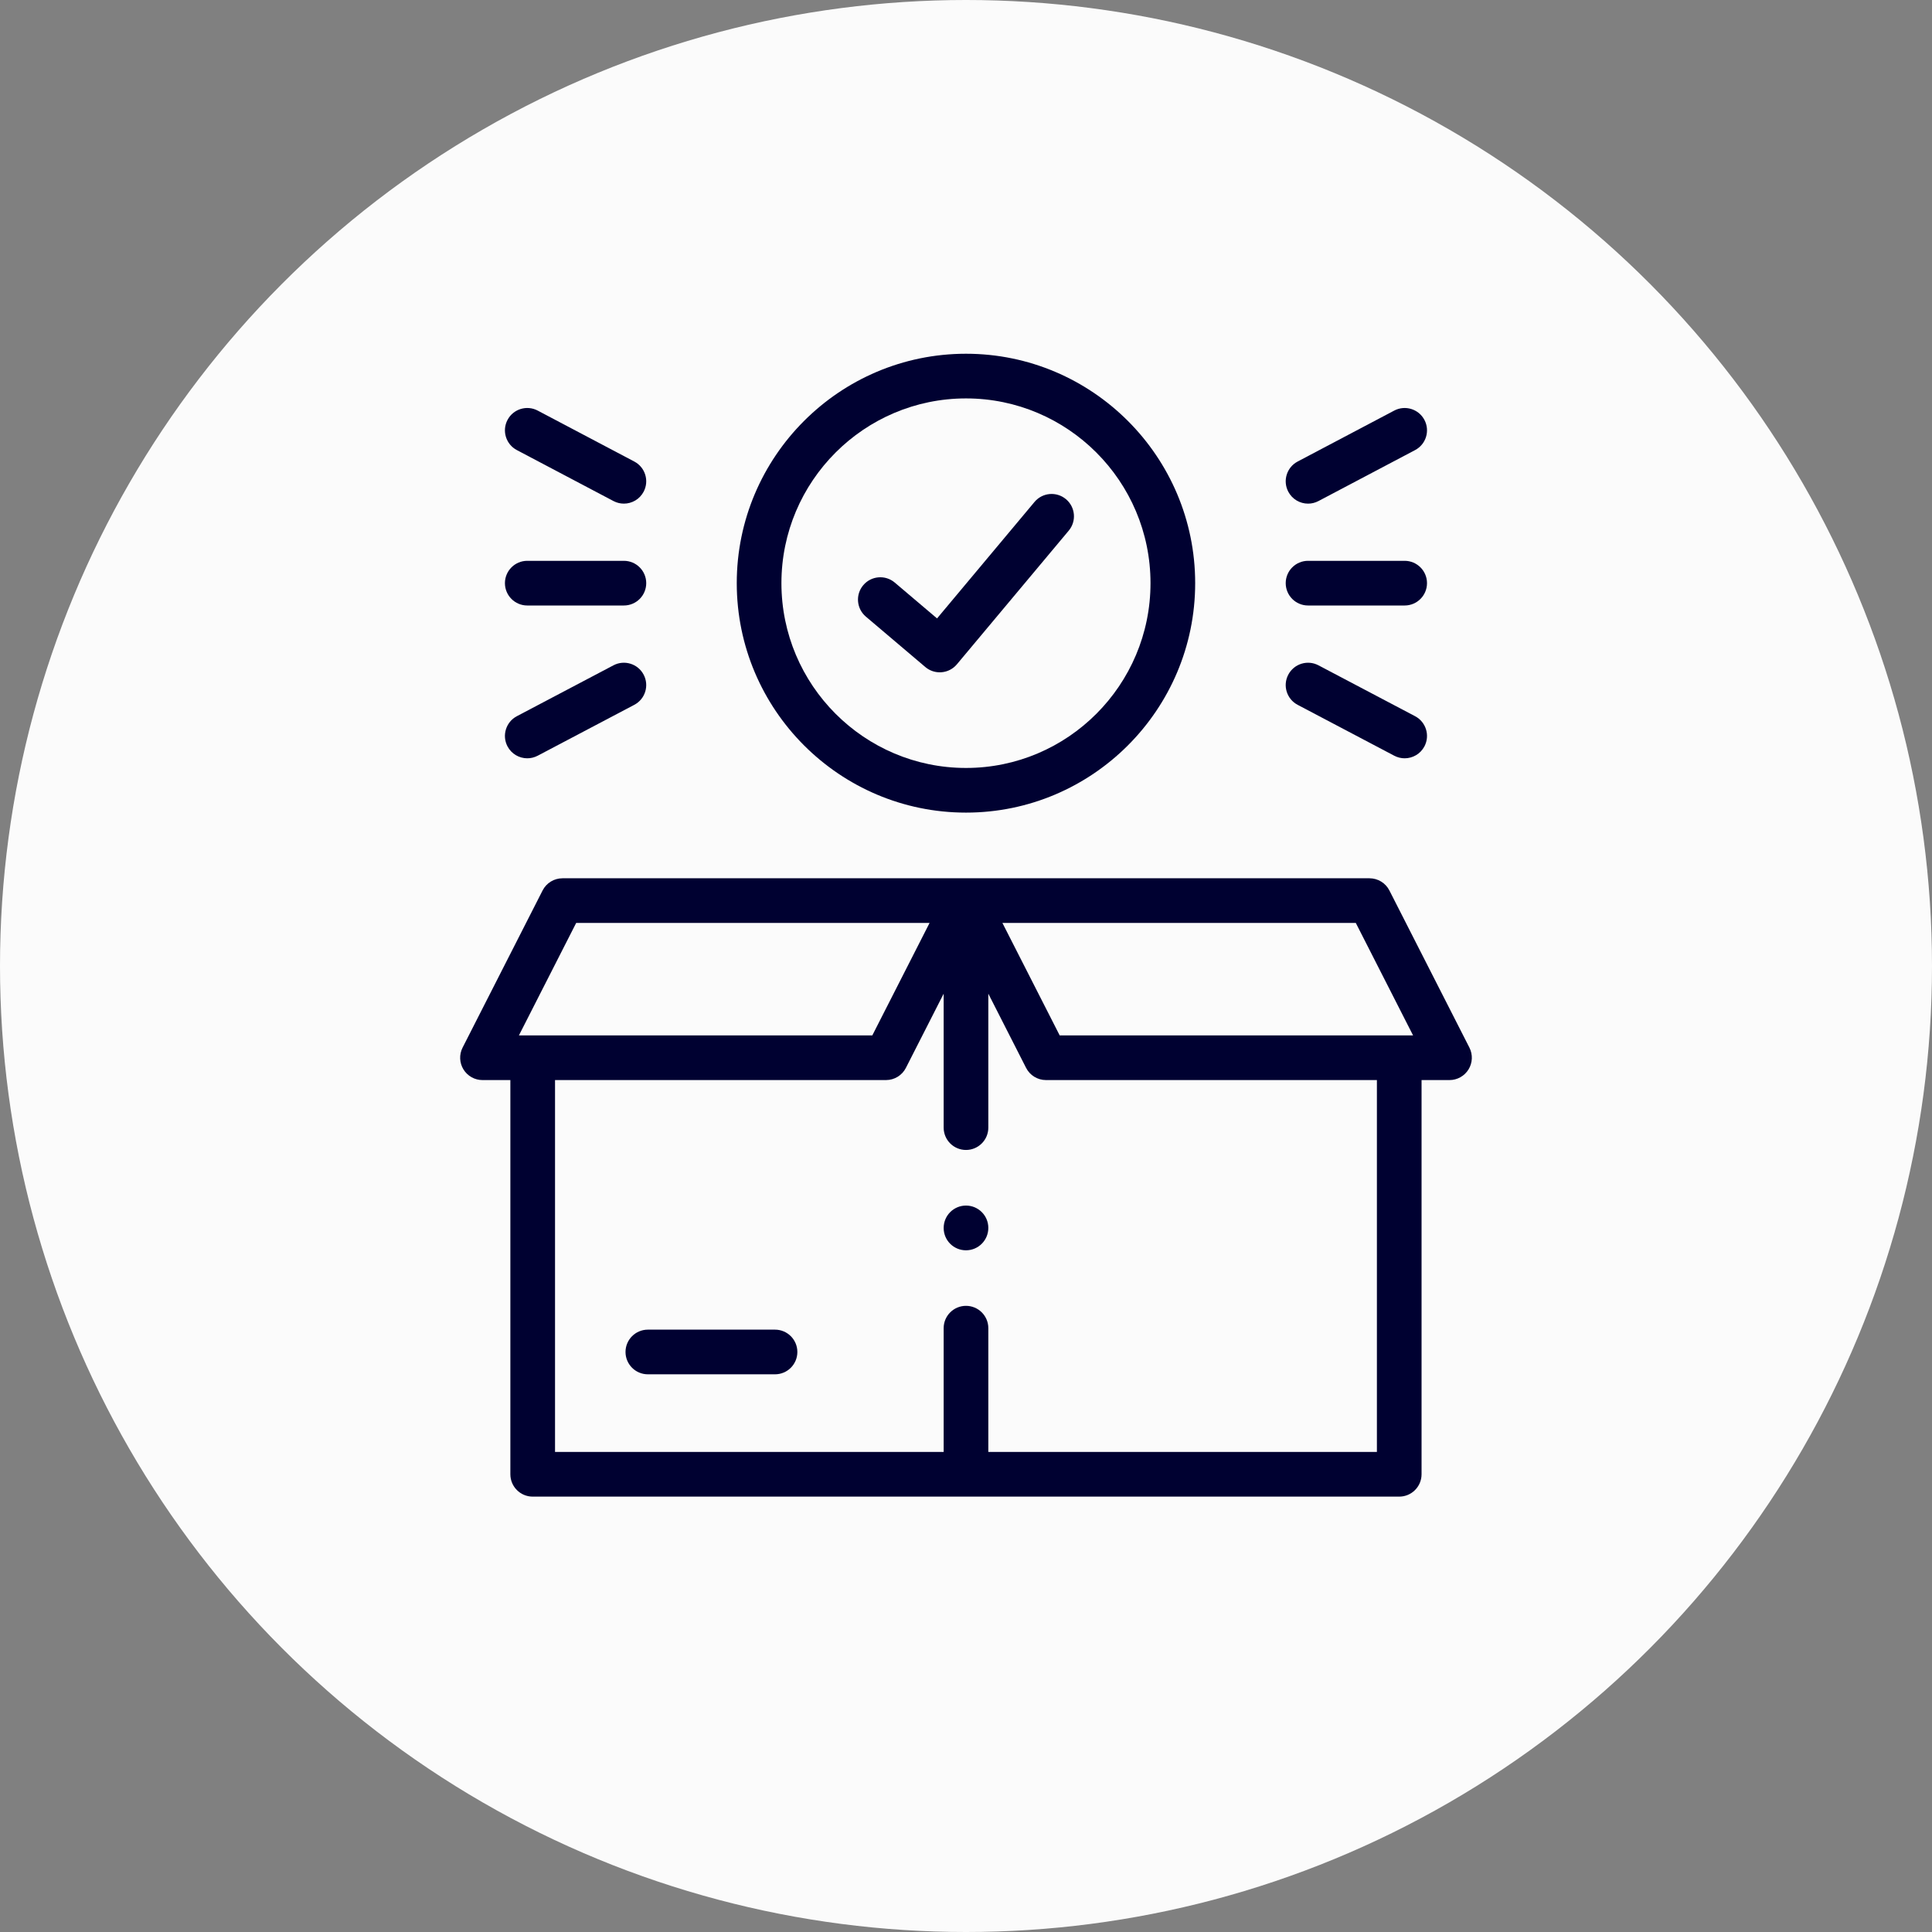 <svg width="142" height="142" viewBox="0 0 142 142" fill="none" xmlns="http://www.w3.org/2000/svg">
<rect x="0" y="0" width="142" height="142" fill="#808080" stroke="none"/>
<circle cx="71" cy="71" r="71" fill="#FBFBFB"/>
<g clip-path="url(#clip0)">
<path d="M108 76.998L102.12 65.45C101.84 64.899 101.275 64.553 100.657 64.553H71H41.342C40.724 64.553 40.159 64.899 39.879 65.45L34 76.998C33.741 77.507 33.765 78.114 34.063 78.6C34.361 79.087 34.891 79.384 35.462 79.384H37.511V108.358C37.511 109.264 38.246 110 39.153 110H102.842C103.748 110 104.483 109.264 104.483 108.358V79.384H106.537C107.108 79.384 107.638 79.087 107.936 78.6C108.235 78.114 108.259 77.507 108 76.998ZM99.651 67.836L103.859 76.101H77.886L73.677 67.836H99.651ZM42.348 67.836H68.322L64.114 76.101H38.14L42.348 67.836ZM101.201 106.717H72.641V97.619C72.641 96.713 71.906 95.978 71 95.978C70.093 95.978 69.358 96.713 69.358 97.619V106.717H40.794V79.384H65.12C65.738 79.384 66.303 79.038 66.583 78.487L69.358 73.036V82.879C69.358 83.786 70.093 84.521 71 84.521C71.906 84.521 72.641 83.786 72.641 82.879V73.036L75.416 78.487C75.697 79.038 76.262 79.384 76.879 79.384H101.201V106.717Z" fill="#000131"/>
<path d="M56.964 97.728H47.617C46.71 97.728 45.975 98.463 45.975 99.369C45.975 100.275 46.71 101.01 47.617 101.01H56.964C57.87 101.01 58.605 100.275 58.605 99.369C58.605 98.463 57.87 97.728 56.964 97.728Z" fill="#000131"/>
<path d="M71 59.726C80.288 59.726 87.844 52.16 87.844 42.861C87.844 33.564 80.288 26 71 26C61.709 26 54.151 33.564 54.151 42.861C54.151 52.16 61.709 59.726 71 59.726ZM71 29.283C78.478 29.283 84.561 35.374 84.561 42.861C84.561 50.35 78.478 56.444 71 56.444C63.52 56.444 57.434 50.35 57.434 42.861C57.434 35.374 63.519 29.283 71 29.283Z" fill="#000131"/>
<path d="M63.641 45.322L68.01 49.026C68.307 49.278 68.684 49.415 69.071 49.415C69.118 49.415 69.164 49.413 69.211 49.409C69.647 49.372 70.049 49.162 70.33 48.827L78.552 39C79.134 38.305 79.042 37.27 78.346 36.688C77.651 36.107 76.616 36.198 76.034 36.894L68.872 45.453L65.764 42.818C65.072 42.232 64.036 42.317 63.45 43.009C62.864 43.7 62.949 44.736 63.641 45.322Z" fill="#000131"/>
<path d="M38.753 44.503H45.855C46.762 44.503 47.497 43.768 47.497 42.861C47.497 41.955 46.762 41.22 45.855 41.22H38.753C37.847 41.22 37.112 41.955 37.112 42.861C37.112 43.768 37.847 44.503 38.753 44.503Z" fill="#000131"/>
<path d="M37.988 33.081L45.09 36.827C45.334 36.955 45.596 37.016 45.854 37.016C46.443 37.016 47.013 36.698 47.307 36.14C47.73 35.339 47.423 34.346 46.621 33.923L39.519 30.177C38.718 29.754 37.724 30.061 37.302 30.863C36.879 31.665 37.186 32.658 37.988 33.081Z" fill="#000131"/>
<path d="M37.301 54.858C37.595 55.416 38.165 55.734 38.755 55.734C39.012 55.734 39.274 55.673 39.518 55.545L46.62 51.804C47.422 51.382 47.73 50.389 47.307 49.587C46.885 48.785 45.892 48.477 45.09 48.899L37.988 52.64C37.186 53.063 36.879 54.056 37.301 54.858Z" fill="#000131"/>
<path d="M96.14 44.503H103.242C104.148 44.503 104.883 43.768 104.883 42.861C104.883 41.955 104.148 41.22 103.242 41.22H96.14C95.233 41.22 94.499 41.955 94.499 42.861C94.499 43.768 95.233 44.503 96.14 44.503Z" fill="#000131"/>
<path d="M96.141 37.017C96.4 37.017 96.662 36.956 96.906 36.827L104.008 33.081C104.81 32.658 105.117 31.665 104.694 30.863C104.271 30.062 103.278 29.754 102.476 30.177L95.374 33.923C94.573 34.346 94.266 35.339 94.688 36.141C94.982 36.698 95.552 37.017 96.141 37.017Z" fill="#000131"/>
<path d="M95.375 51.804L102.477 55.545C102.721 55.673 102.982 55.734 103.24 55.734C103.83 55.734 104.4 55.416 104.694 54.858C105.117 54.056 104.809 53.063 104.007 52.64L96.905 48.9C96.103 48.477 95.11 48.785 94.688 49.587C94.265 50.389 94.573 51.382 95.375 51.804Z" fill="#000131"/>
<path d="M71 88.608C70.094 88.608 69.359 89.343 69.359 90.25V90.259C69.359 91.166 70.094 91.896 71 91.896C71.907 91.896 72.641 91.156 72.641 90.25C72.641 89.344 71.907 88.608 71 88.608Z" fill="#000131"/>
</g>
<defs>
<clipPath id="clip0">
<rect width="84" height="84" fill="white" transform="translate(29 26)"/>
</clipPath>
</defs>
</svg>
